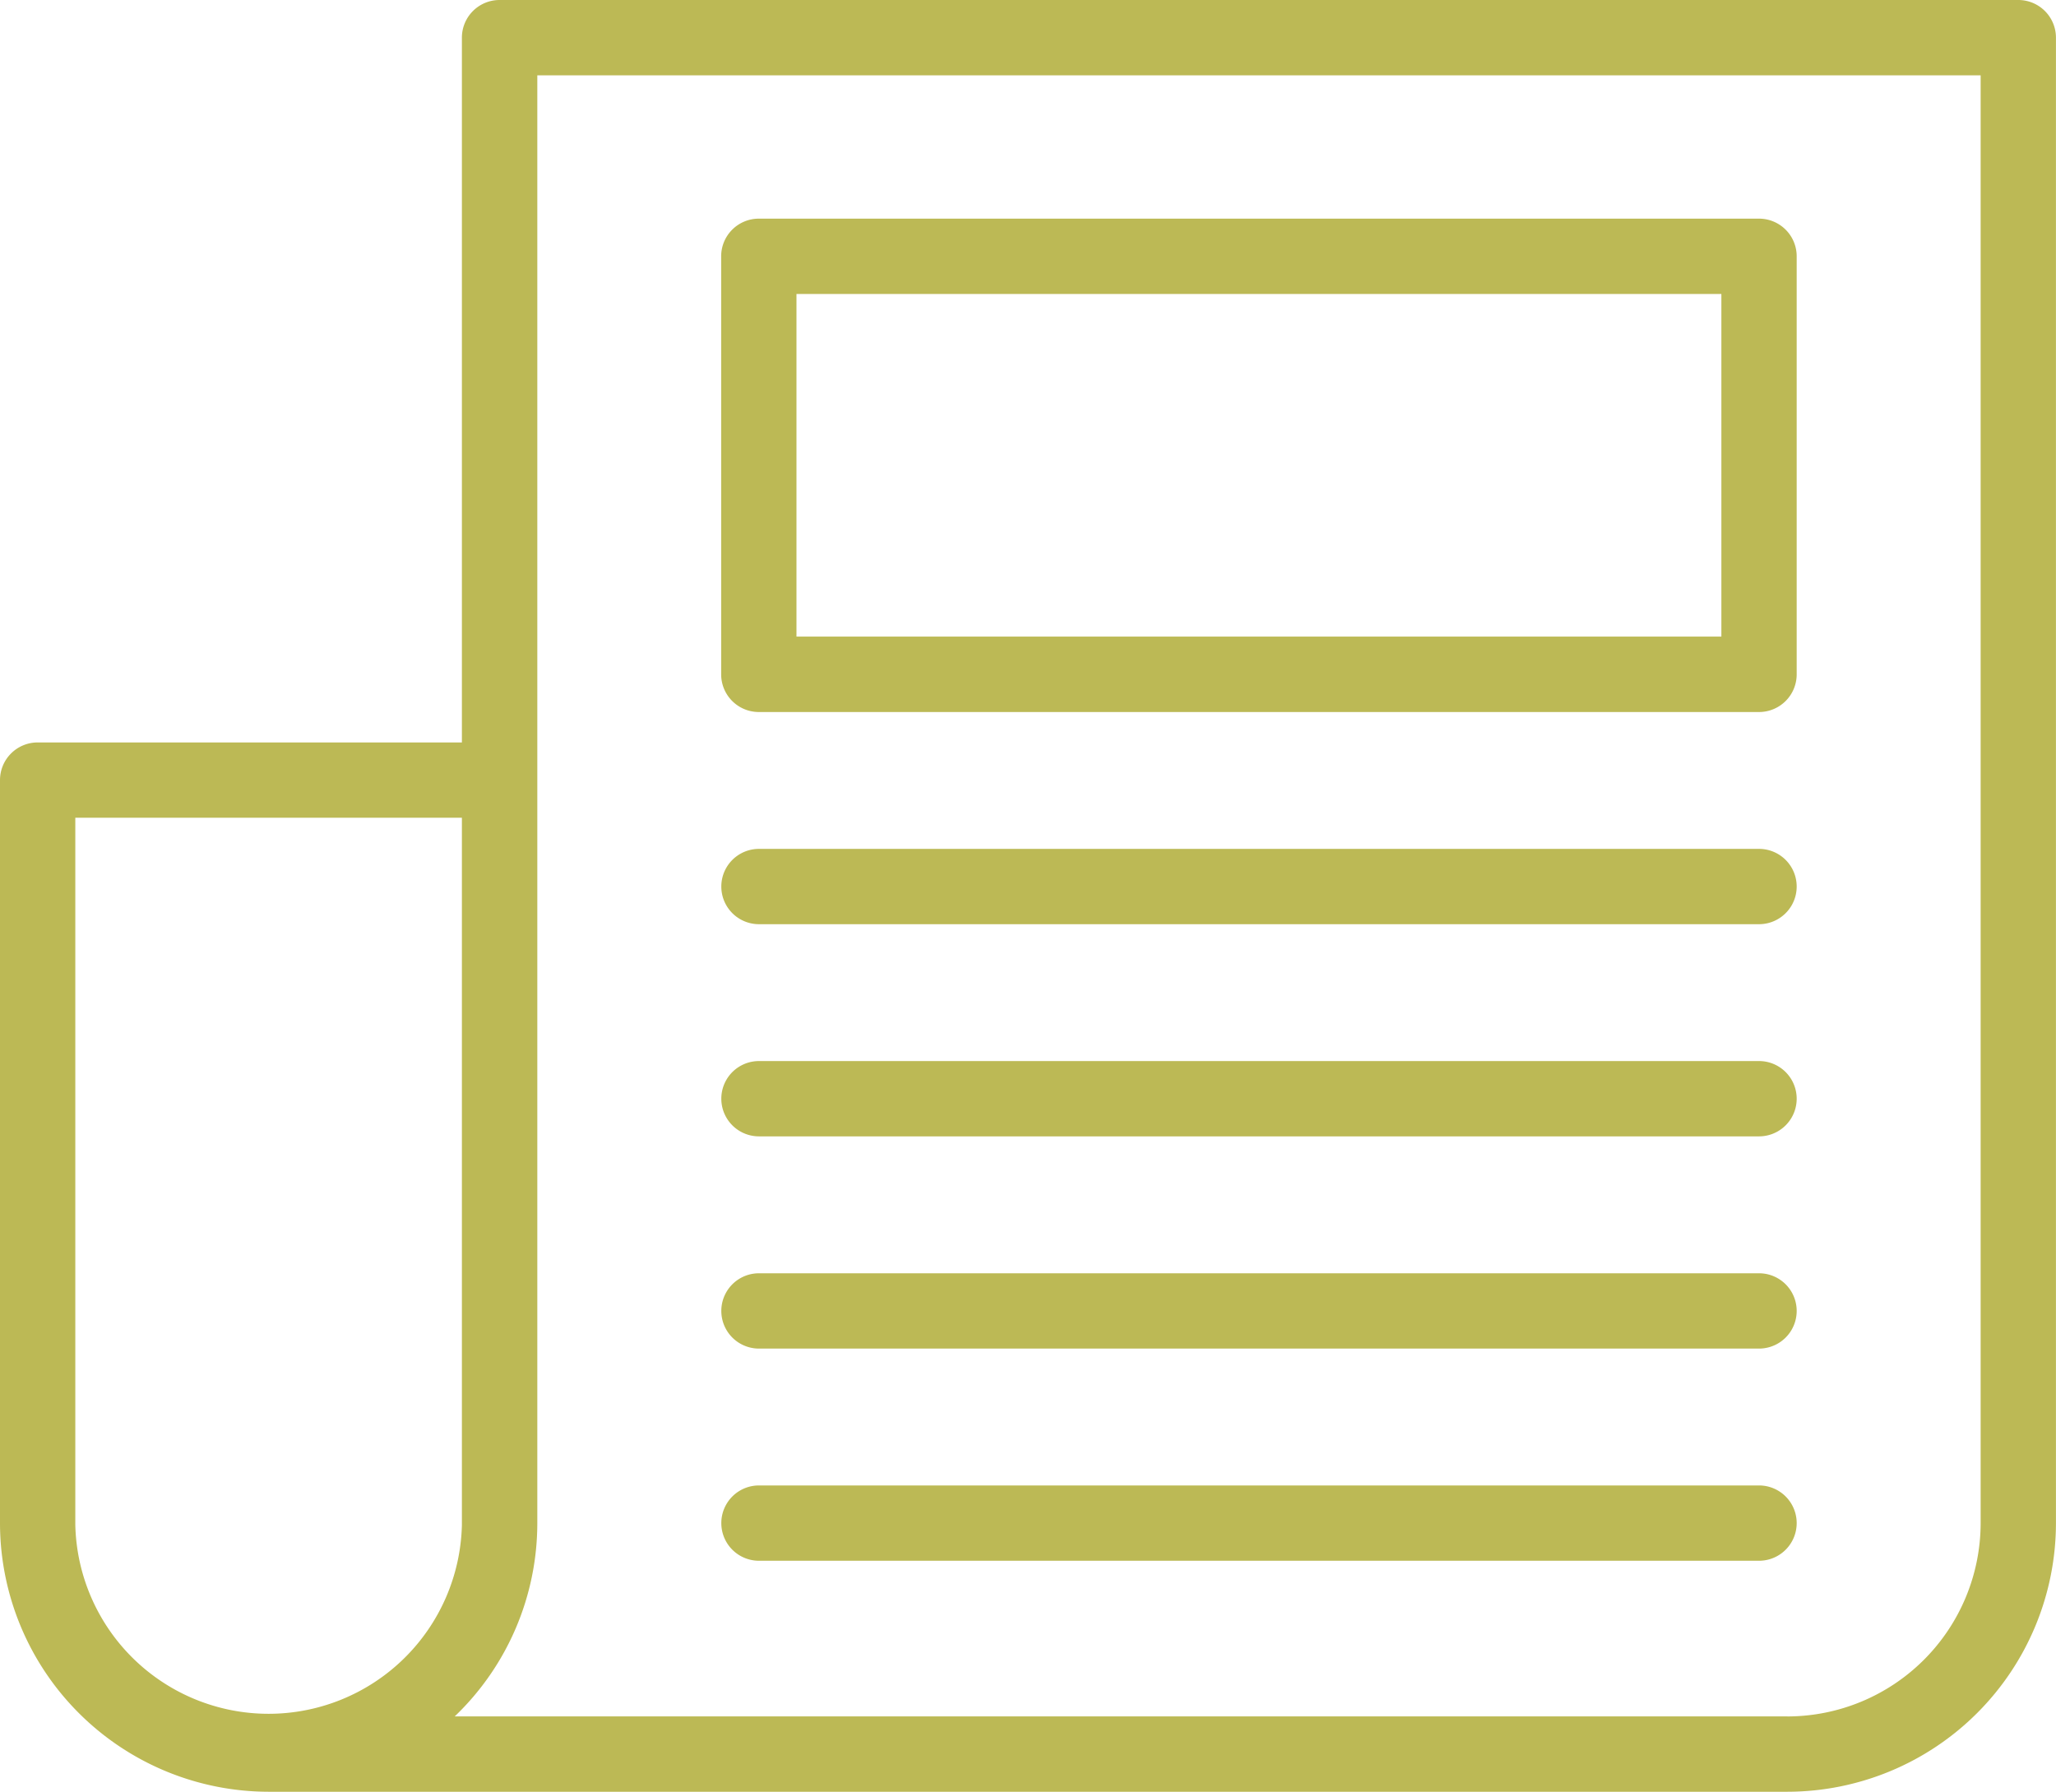 <svg xmlns="http://www.w3.org/2000/svg" width="40.951" height="35.688" viewBox="0 0 40.951 35.688"><g transform="translate(-9.05 -14.312)"><path d="M49.25,14.312H19a.75.75,0,0,0-.75.75V29.1H9.8a.75.75,0,0,0-.75.75V44.6c0,.016,0,.033,0,.05A5.356,5.356,0,0,0,14.4,50H44.651A5.356,5.356,0,0,0,50,44.65V15.062A.75.75,0,0,0,49.25,14.312ZM10.55,44.688c0-.015,0-.032,0-.047V30.6h7.7V44.649s0,0,0,0,0,.023,0,.035a3.851,3.851,0,0,1-7.7,0Zm34.1,3.811H18.107a5.33,5.33,0,0,0,1.645-3.849c0-.016,0-.033,0-.05V29.872c0-.006,0-.011,0-.017s0-.011,0-.017V15.812H48.5V44.65A3.855,3.855,0,0,1,44.651,48.5Z" fill="#bcb955"/><path d="M58.454,48.128H38.535a.75.75,0,0,0,0,1.5H58.454a.75.75,0,0,0,0-1.5Z" transform="translate(-14.368 -16.908)" fill="#bcb955"/><path d="M58.454,56.58H38.535a.75.75,0,0,0,0,1.5H58.454a.75.75,0,0,0,0-1.5Z" transform="translate(-14.368 -21.134)" fill="#bcb955"/><path d="M58.454,65.034H38.535a.75.75,0,0,0,0,1.5H58.454a.75.75,0,0,0,0-1.5Z" transform="translate(-14.368 -25.361)" fill="#bcb955"/><path d="M58.454,73.487H38.535a.75.75,0,0,0,0,1.5H58.454a.75.75,0,0,0,0-1.5Z" transform="translate(-14.368 -29.588)" fill="#bcb955"/><path d="M58.45,23.023H38.528a.75.75,0,0,0-.75.75V32.1a.75.75,0,0,0,.75.75H58.45a.75.75,0,0,0,.75-.75V23.773A.75.75,0,0,0,58.45,23.023Zm-.75,8.324H39.278V24.523H57.7Z" transform="translate(-14.364 -4.356)" fill="#bcb955"/></g></svg>